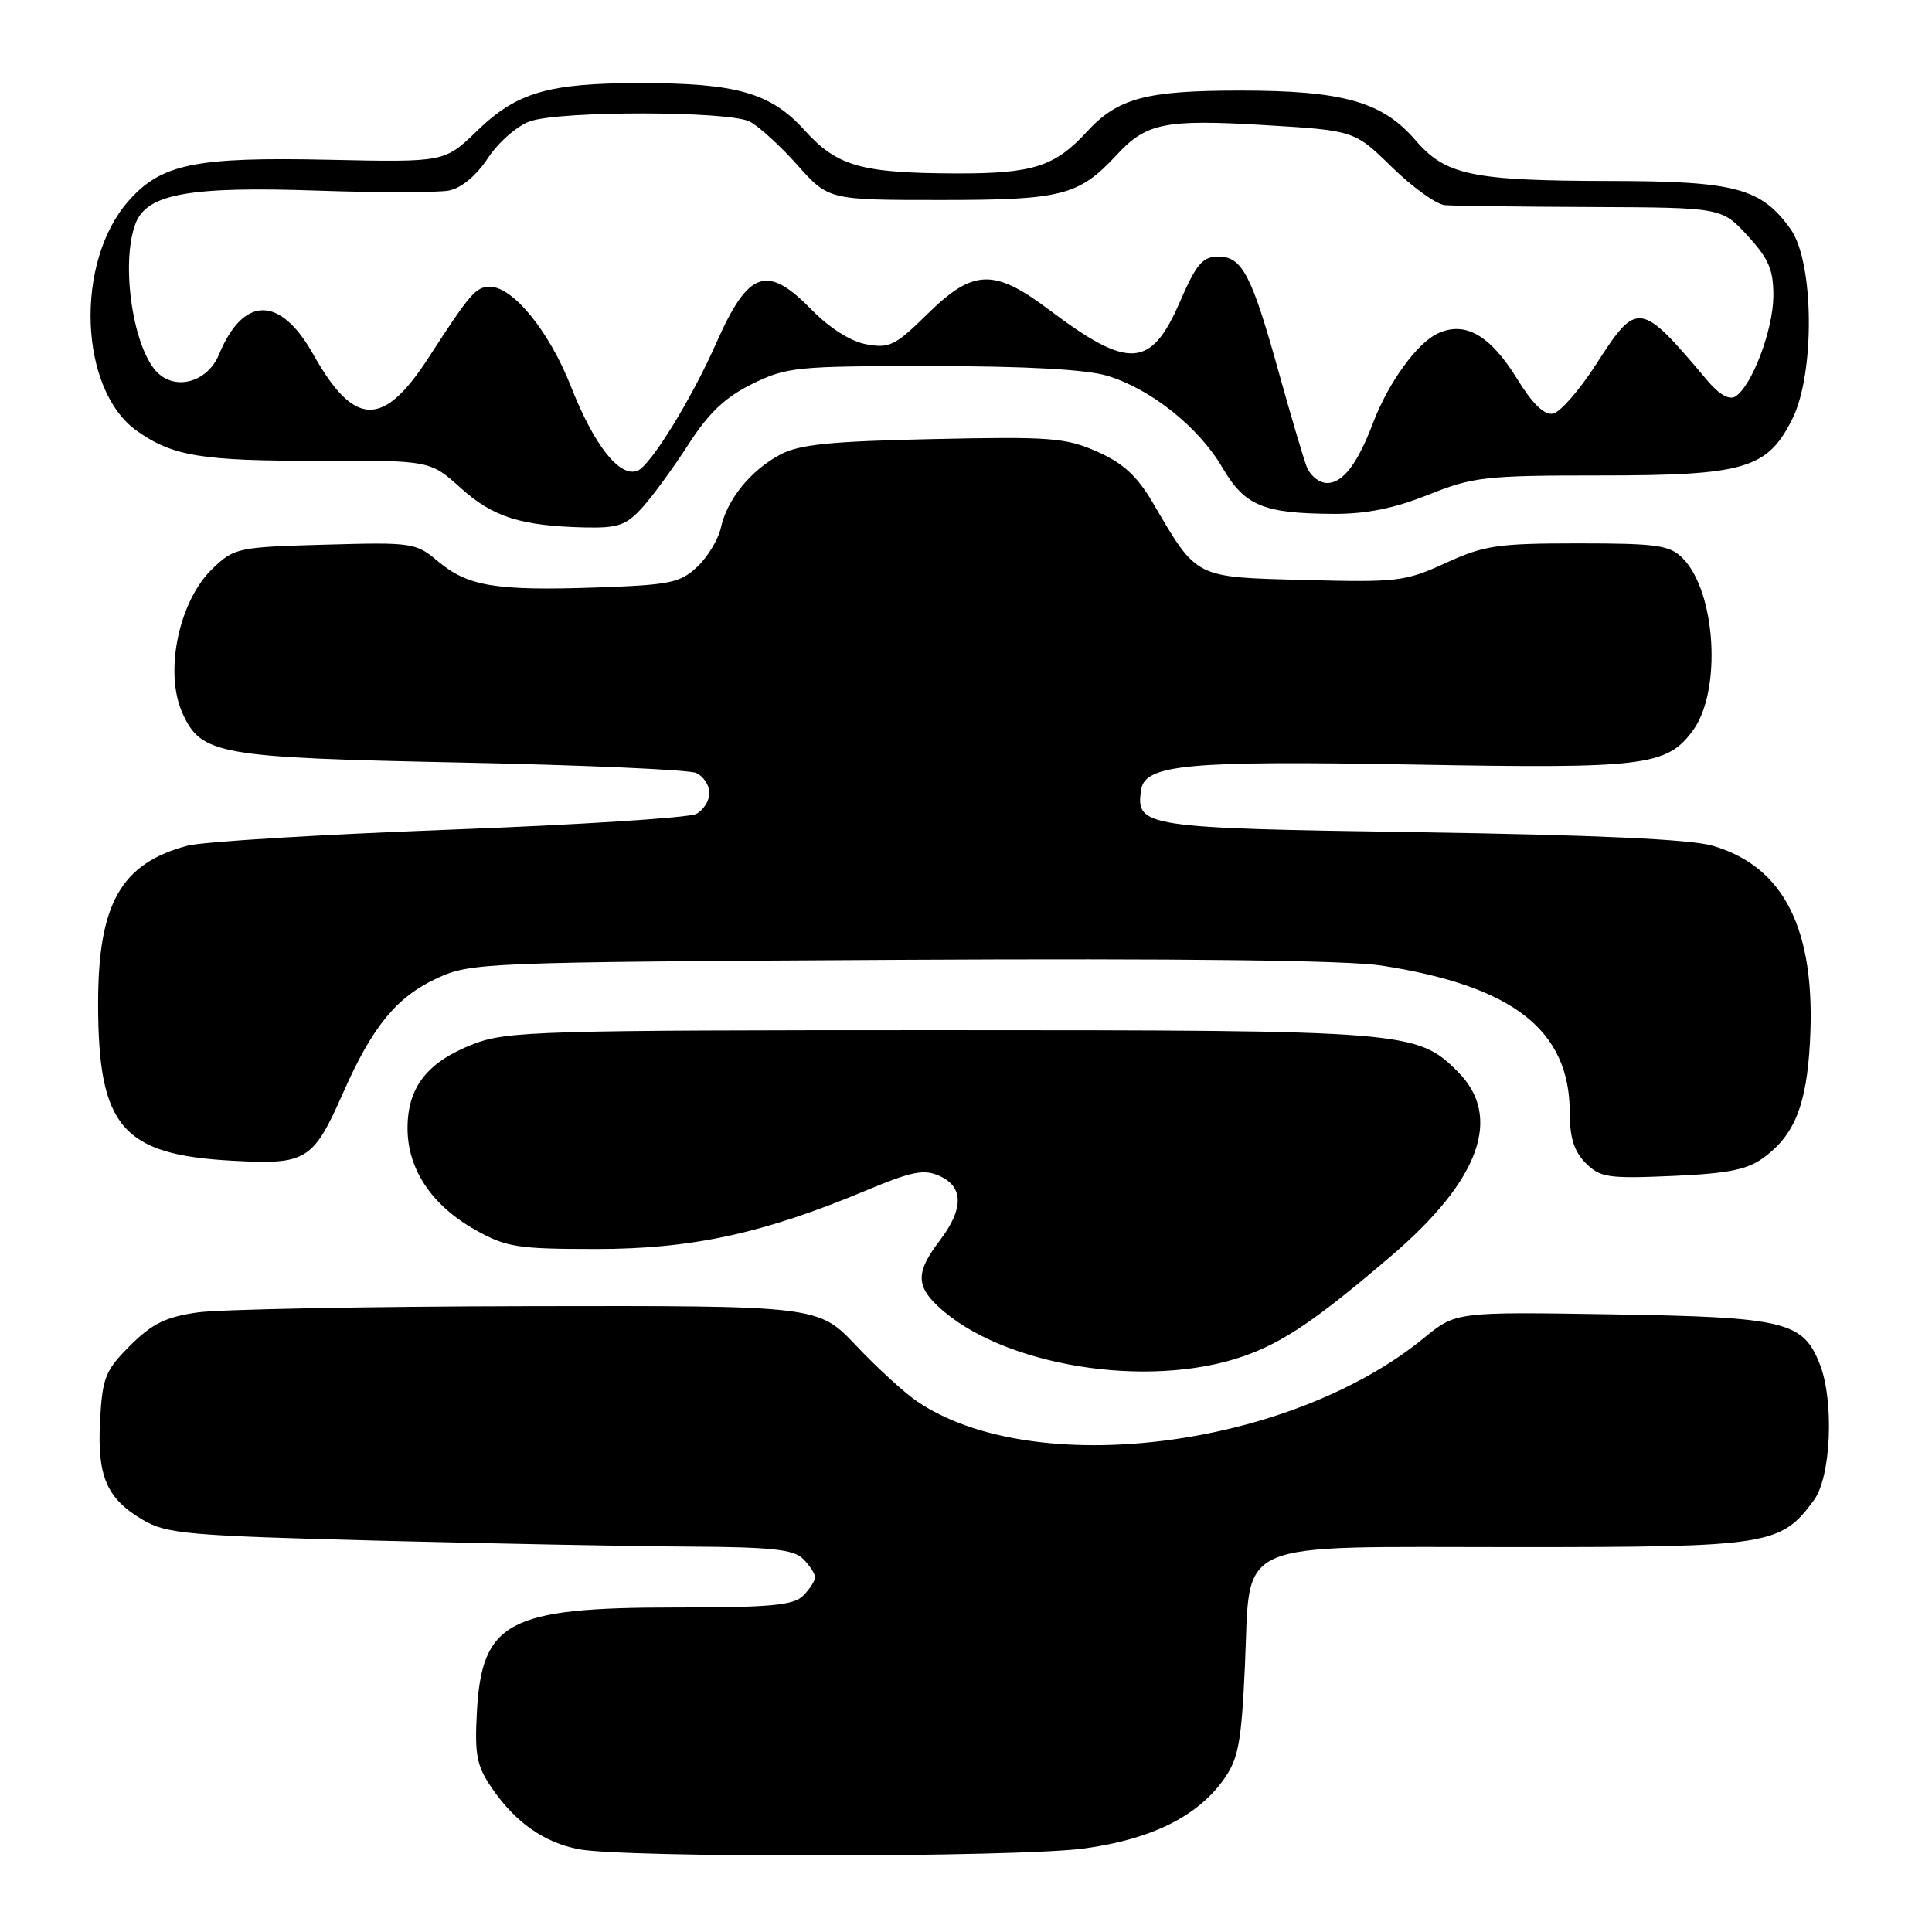 <?xml version="1.0" encoding="UTF-8" standalone="no"?>
<!DOCTYPE svg PUBLIC "-//W3C//DTD SVG 1.1//EN" "http://www.w3.org/Graphics/SVG/1.1/DTD/svg11.dtd" >
<svg xmlns="http://www.w3.org/2000/svg" xmlns:xlink="http://www.w3.org/1999/xlink" version="1.1" viewBox="0 0 256 256">
 <g >
 <path fill="currentColor"
d=" M 143.68 244.93 C 152.56 243.71 158.66 240.69 162.14 235.80 C 164.10 233.04 164.49 230.96 164.96 220.71 C 165.73 203.73 162.83 205.00 200.86 205.00 C 234.50 205.00 235.96 204.77 240.37 198.76 C 242.62 195.69 243.05 185.68 241.15 180.80 C 238.91 175.10 236.59 174.53 213.76 174.16 C 192.92 173.82 192.92 173.82 188.71 177.27 C 170.81 191.93 136.93 196.17 121.50 185.68 C 119.85 184.56 116.23 181.25 113.46 178.32 C 108.42 173.00 108.42 173.00 69.96 173.07 C 48.81 173.11 29.11 173.49 26.19 173.90 C 21.96 174.50 20.14 175.40 17.24 178.30 C 13.95 181.59 13.57 182.53 13.26 188.22 C 12.86 195.65 14.13 198.58 18.96 201.41 C 22.09 203.24 24.90 203.49 49.95 204.14 C 65.10 204.53 83.66 204.89 91.18 204.93 C 102.21 204.99 105.16 205.30 106.43 206.57 C 107.29 207.44 108.00 208.53 108.00 209.00 C 108.00 209.47 107.29 210.56 106.43 211.43 C 105.14 212.72 102.12 213.00 89.40 213.00 C 67.38 213.00 63.85 214.87 63.19 226.82 C 62.88 232.54 63.16 233.99 65.16 236.91 C 68.29 241.48 72.07 244.14 76.69 245.03 C 82.71 246.20 135.01 246.12 143.68 244.93 Z  M 164.80 179.70 C 170.06 177.86 174.52 174.82 184.45 166.32 C 196.12 156.32 199.12 147.96 193.16 142.00 C 187.76 136.60 186.46 136.50 124.50 136.50 C 71.68 136.50 67.15 136.63 62.76 138.33 C 56.63 140.69 54.00 144.05 54.00 149.49 C 54.00 154.94 57.21 159.73 63.04 163.00 C 67.08 165.26 68.59 165.50 79.00 165.50 C 91.67 165.50 101.15 163.44 114.77 157.74 C 120.88 155.19 122.45 154.88 124.52 155.83 C 127.71 157.28 127.70 160.21 124.50 164.41 C 121.41 168.46 121.36 170.32 124.25 173.05 C 132.64 180.98 152.06 184.16 164.80 179.70 Z  M 233.74 153.36 C 237.80 150.36 239.38 146.40 239.83 138.07 C 240.64 123.23 236.44 114.80 226.87 112.05 C 223.93 111.21 211.24 110.63 188.21 110.28 C 151.48 109.73 150.48 109.58 151.20 104.67 C 151.69 101.29 157.31 100.77 187.50 101.31 C 217.89 101.86 220.83 101.51 224.30 96.82 C 228.17 91.60 227.39 78.39 222.95 73.95 C 221.24 72.24 219.56 72.00 209.12 72.00 C 198.45 72.00 196.66 72.26 191.56 74.60 C 186.21 77.05 185.15 77.18 172.86 76.85 C 158.17 76.46 158.68 76.72 152.74 66.59 C 150.67 63.07 148.81 61.36 145.37 59.84 C 141.20 58.00 139.18 57.84 123.64 58.18 C 109.91 58.48 105.87 58.89 103.34 60.26 C 99.43 62.36 96.34 66.19 95.52 69.92 C 95.18 71.48 93.76 73.81 92.38 75.11 C 90.12 77.24 88.77 77.51 78.93 77.85 C 65.67 78.30 61.97 77.69 58.04 74.38 C 55.11 71.91 54.64 71.84 43.07 72.17 C 31.51 72.49 31.03 72.59 28.16 75.35 C 23.68 79.64 21.72 89.10 24.19 94.53 C 26.69 99.99 28.89 100.38 61.00 101.04 C 77.22 101.37 91.29 101.99 92.25 102.42 C 93.21 102.86 94.00 104.05 94.00 105.07 C 94.00 106.09 93.21 107.35 92.25 107.85 C 91.29 108.36 76.55 109.30 59.50 109.94 C 42.45 110.58 26.87 111.53 24.88 112.05 C 16.04 114.38 13.00 119.73 13.00 132.95 C 13.00 149.30 16.16 153.01 30.78 153.80 C 40.65 154.34 41.48 153.83 45.51 144.70 C 49.36 135.99 52.57 132.09 57.89 129.63 C 62.40 127.55 63.79 127.49 119.32 127.18 C 156.41 126.98 178.54 127.24 183.05 127.94 C 200.52 130.65 208.00 136.50 208.00 147.45 C 208.00 150.75 208.58 152.58 210.11 154.11 C 212.03 156.03 213.09 156.19 221.60 155.82 C 229.04 155.49 231.55 154.99 233.74 153.36 Z  M 85.11 67.25 C 86.48 65.74 89.24 61.97 91.23 58.87 C 93.92 54.70 96.10 52.63 99.68 50.87 C 104.24 48.63 105.51 48.50 123.50 48.51 C 135.94 48.51 143.95 48.96 146.71 49.79 C 152.46 51.52 158.85 56.61 161.96 61.94 C 164.94 67.02 167.34 68.03 176.67 68.09 C 181.04 68.11 184.72 67.37 189.25 65.56 C 195.21 63.18 196.79 63.00 212.08 63.00 C 231.22 63.00 234.19 62.12 237.50 55.50 C 240.51 49.47 240.38 34.73 237.27 30.37 C 233.38 24.92 229.96 24.00 213.35 23.98 C 195.03 23.95 191.54 23.22 187.55 18.57 C 183.18 13.48 177.96 12.00 164.34 12.00 C 151.83 12.00 148.10 13.00 144.00 17.47 C 139.77 22.07 136.87 23.00 126.80 22.98 C 114.08 22.94 110.95 22.05 106.60 17.25 C 102.14 12.30 97.58 11.00 84.81 11.01 C 72.64 11.01 68.47 12.24 63.21 17.34 C 58.91 21.50 58.91 21.50 43.60 21.17 C 25.86 20.78 21.34 21.71 17.01 26.65 C 9.86 34.78 10.48 51.64 18.12 57.08 C 22.85 60.45 26.75 61.09 42.25 61.05 C 57.00 61.01 57.00 61.01 61.06 64.67 C 65.32 68.52 69.02 69.69 77.56 69.89 C 81.89 69.98 82.99 69.60 85.11 67.25 Z  M 173.11 61.75 C 172.65 60.51 171.02 55.00 169.49 49.50 C 165.85 36.40 164.60 34.00 161.45 34.00 C 159.34 34.00 158.53 34.96 156.33 40.02 C 152.52 48.81 149.56 48.99 139.07 41.09 C 131.70 35.54 128.96 35.63 122.87 41.63 C 118.63 45.80 117.84 46.19 114.78 45.62 C 112.69 45.23 109.89 43.45 107.49 40.99 C 101.63 34.99 99.16 35.85 94.94 45.39 C 91.60 52.95 86.19 61.71 84.46 62.38 C 82.09 63.29 78.71 59.00 75.65 51.21 C 72.80 43.93 67.98 38.00 64.93 38.00 C 63.05 38.00 62.32 38.84 56.73 47.48 C 50.73 56.73 46.91 56.58 41.47 46.89 C 37.12 39.15 32.23 39.19 29.01 46.99 C 27.54 50.52 23.51 51.77 20.99 49.49 C 17.68 46.50 15.92 34.96 17.96 29.62 C 19.45 25.68 25.07 24.67 42.14 25.26 C 50.19 25.54 57.99 25.53 59.46 25.25 C 61.13 24.93 63.10 23.30 64.66 20.94 C 66.06 18.82 68.54 16.66 70.24 16.07 C 74.27 14.66 96.51 14.69 99.32 16.10 C 100.52 16.70 103.36 19.29 105.64 21.85 C 109.79 26.50 109.79 26.50 124.64 26.50 C 140.75 26.50 142.96 25.93 148.00 20.49 C 151.89 16.29 154.38 15.79 167.49 16.57 C 179.47 17.29 179.47 17.29 184.43 22.14 C 187.16 24.81 190.32 27.08 191.45 27.18 C 192.58 27.28 201.29 27.39 210.82 27.43 C 228.14 27.50 228.14 27.50 231.57 31.24 C 234.37 34.29 235.00 35.75 234.98 39.24 C 234.96 43.70 232.12 51.19 229.94 52.54 C 229.13 53.04 227.79 52.27 226.22 50.41 C 217.33 39.84 216.94 39.79 211.50 48.26 C 209.30 51.68 206.73 54.63 205.78 54.81 C 204.63 55.03 203.08 53.53 201.05 50.24 C 197.48 44.43 194.16 42.51 190.54 44.17 C 187.79 45.42 183.98 50.68 181.95 56.00 C 179.89 61.45 177.94 64.00 175.86 64.00 C 174.79 64.00 173.58 63.01 173.11 61.75 Z "/>
</g>
</svg>